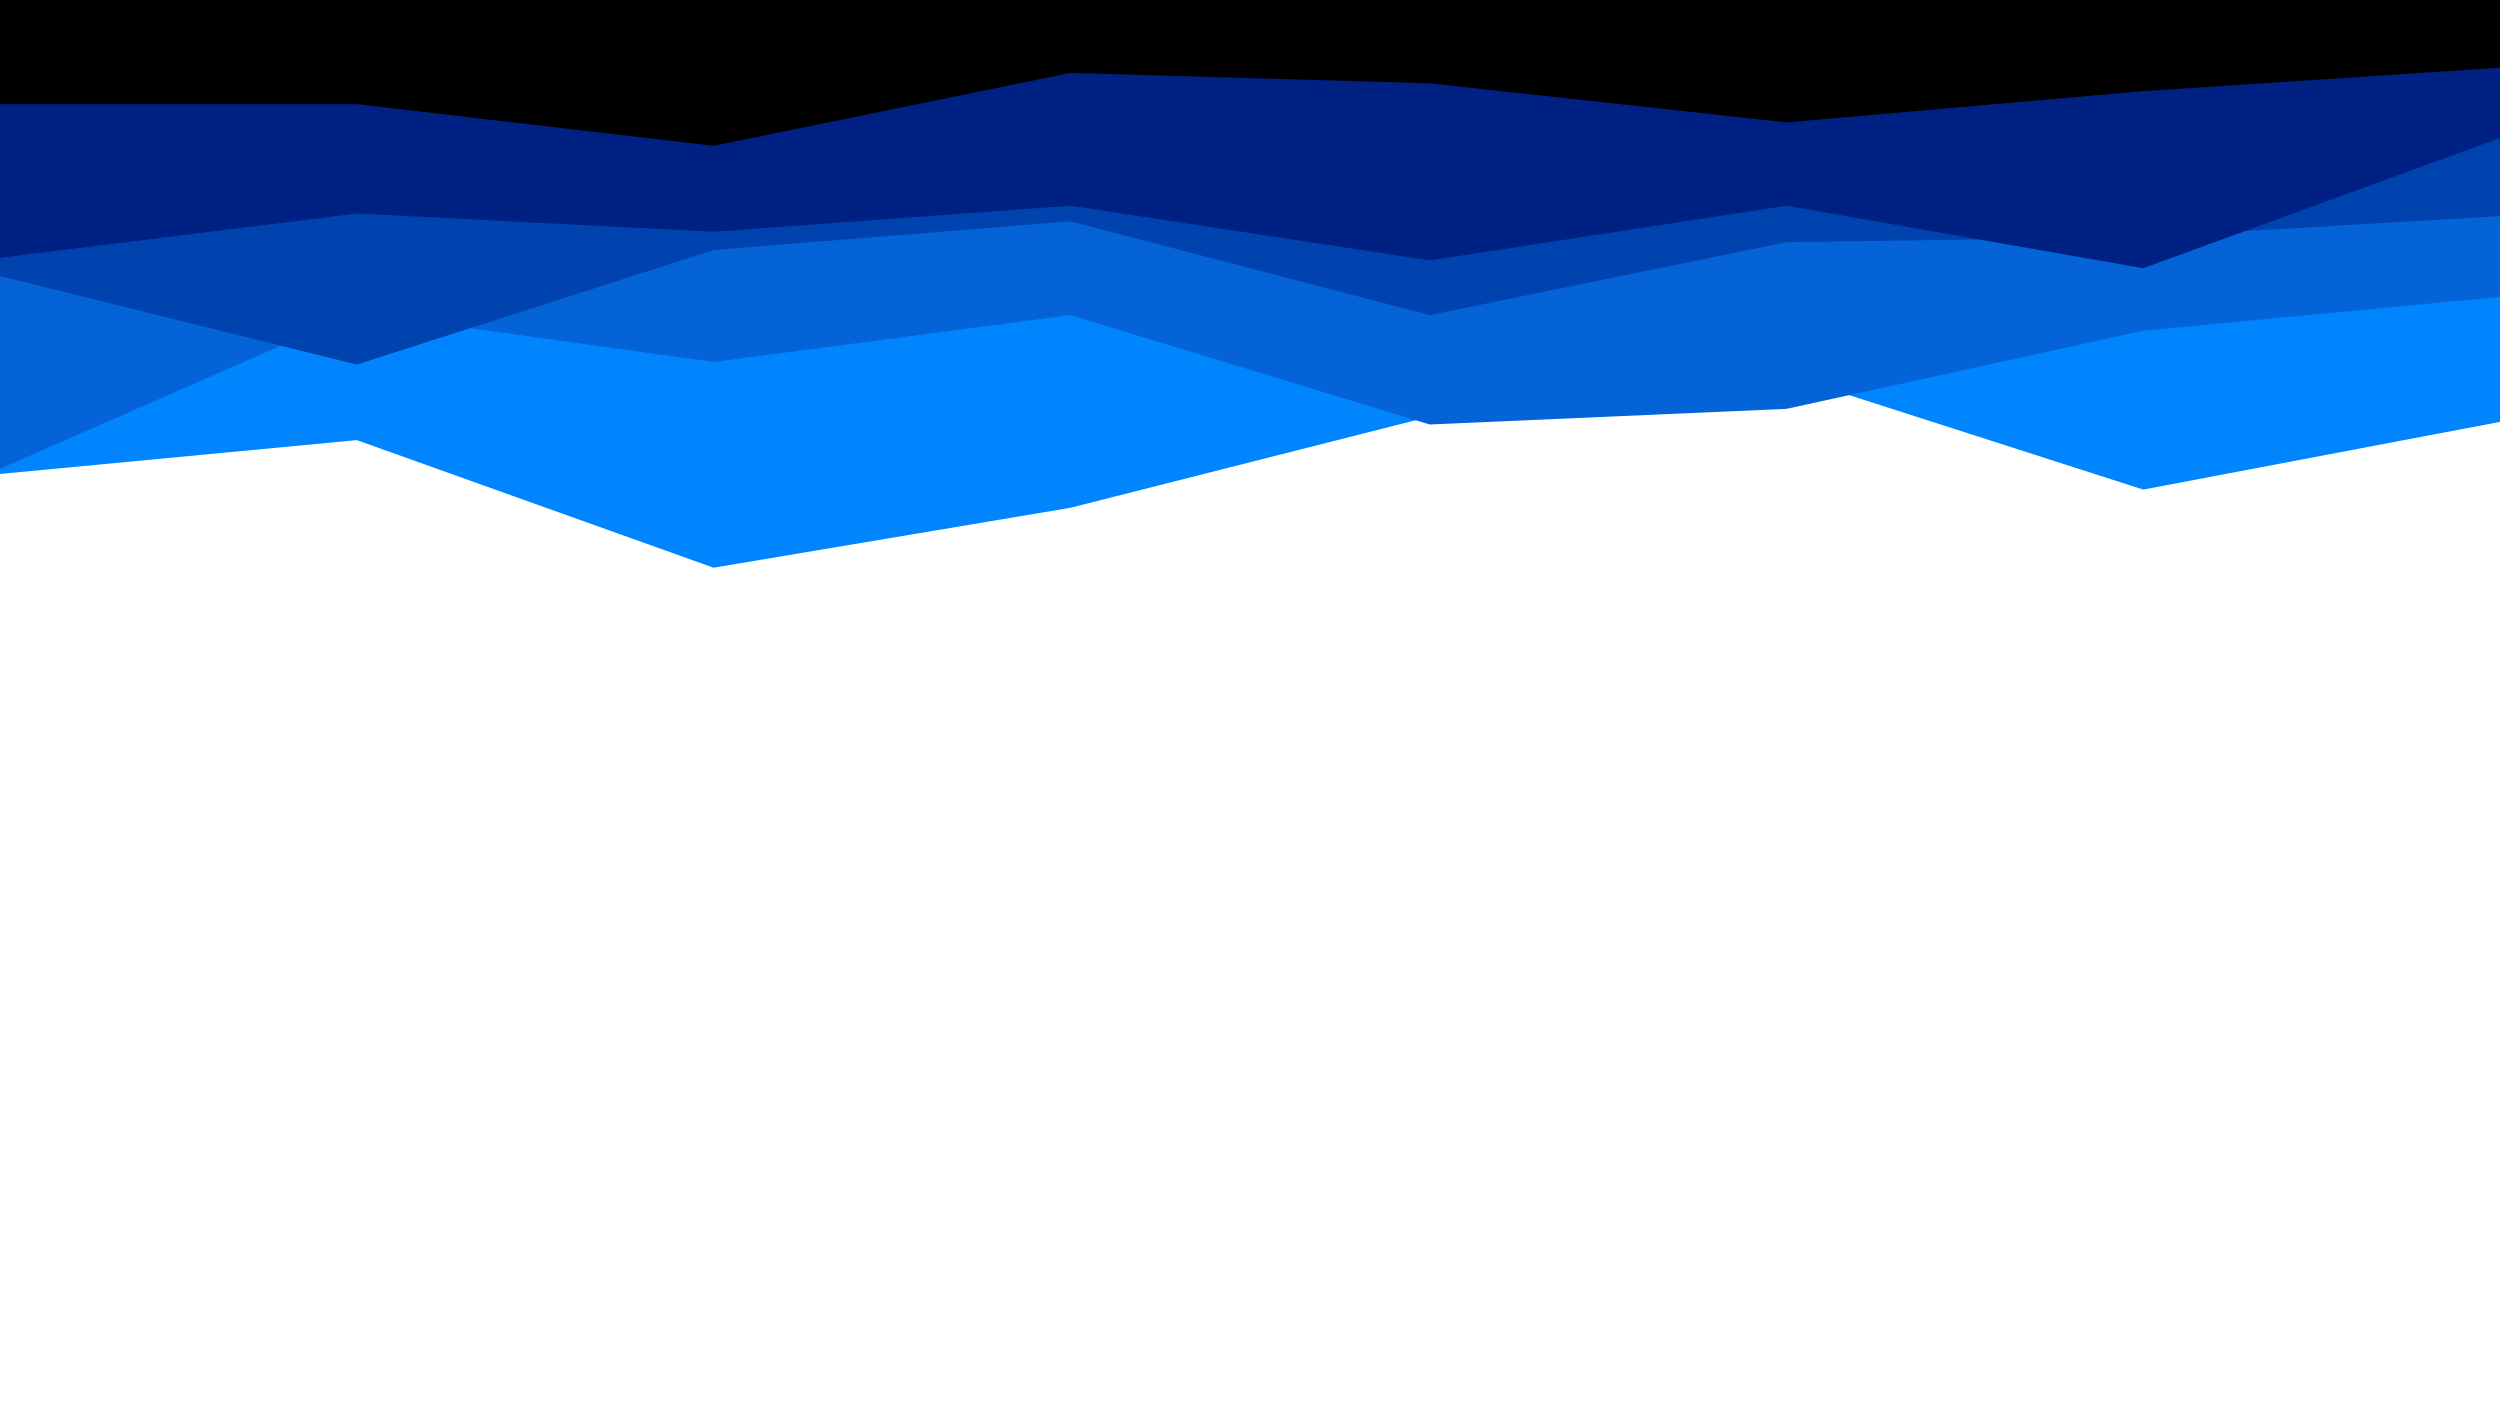 <svg id="visual" viewBox="0 0 960 540" width="960" height="540" xmlns="http://www.w3.org/2000/svg" xmlns:xlink="http://www.w3.org/1999/xlink" version="1.1"><path d="M0 182L137 169L274 218L411 195L549 160L686 144L823 188L960 162L960 0L823 0L686 0L549 0L411 0L274 0L137 0L0 0Z" fill="#0085ff"></path><path d="M0 180L137 120L274 139L411 121L549 163L686 157L823 127L960 114L960 0L823 0L686 0L549 0L411 0L274 0L137 0L0 0Z" fill="#0463d7"></path><path d="M0 106L137 140L274 96L411 85L549 121L686 93L823 91L960 83L960 0L823 0L686 0L549 0L411 0L274 0L137 0L0 0Z" fill="#0043af"></path><path d="M0 99L137 82L274 89L411 79L549 100L686 79L823 103L960 53L960 0L823 0L686 0L549 0L411 0L274 0L137 0L0 0Z" fill="#002184"></path><path d="M0 40L137 40L274 56L411 28L549 32L686 47L823 35L960 26L960 0L823 0L686 0L549 0L411 0L274 0L137 0L0 0Z" fill="#000000"></path></svg>
